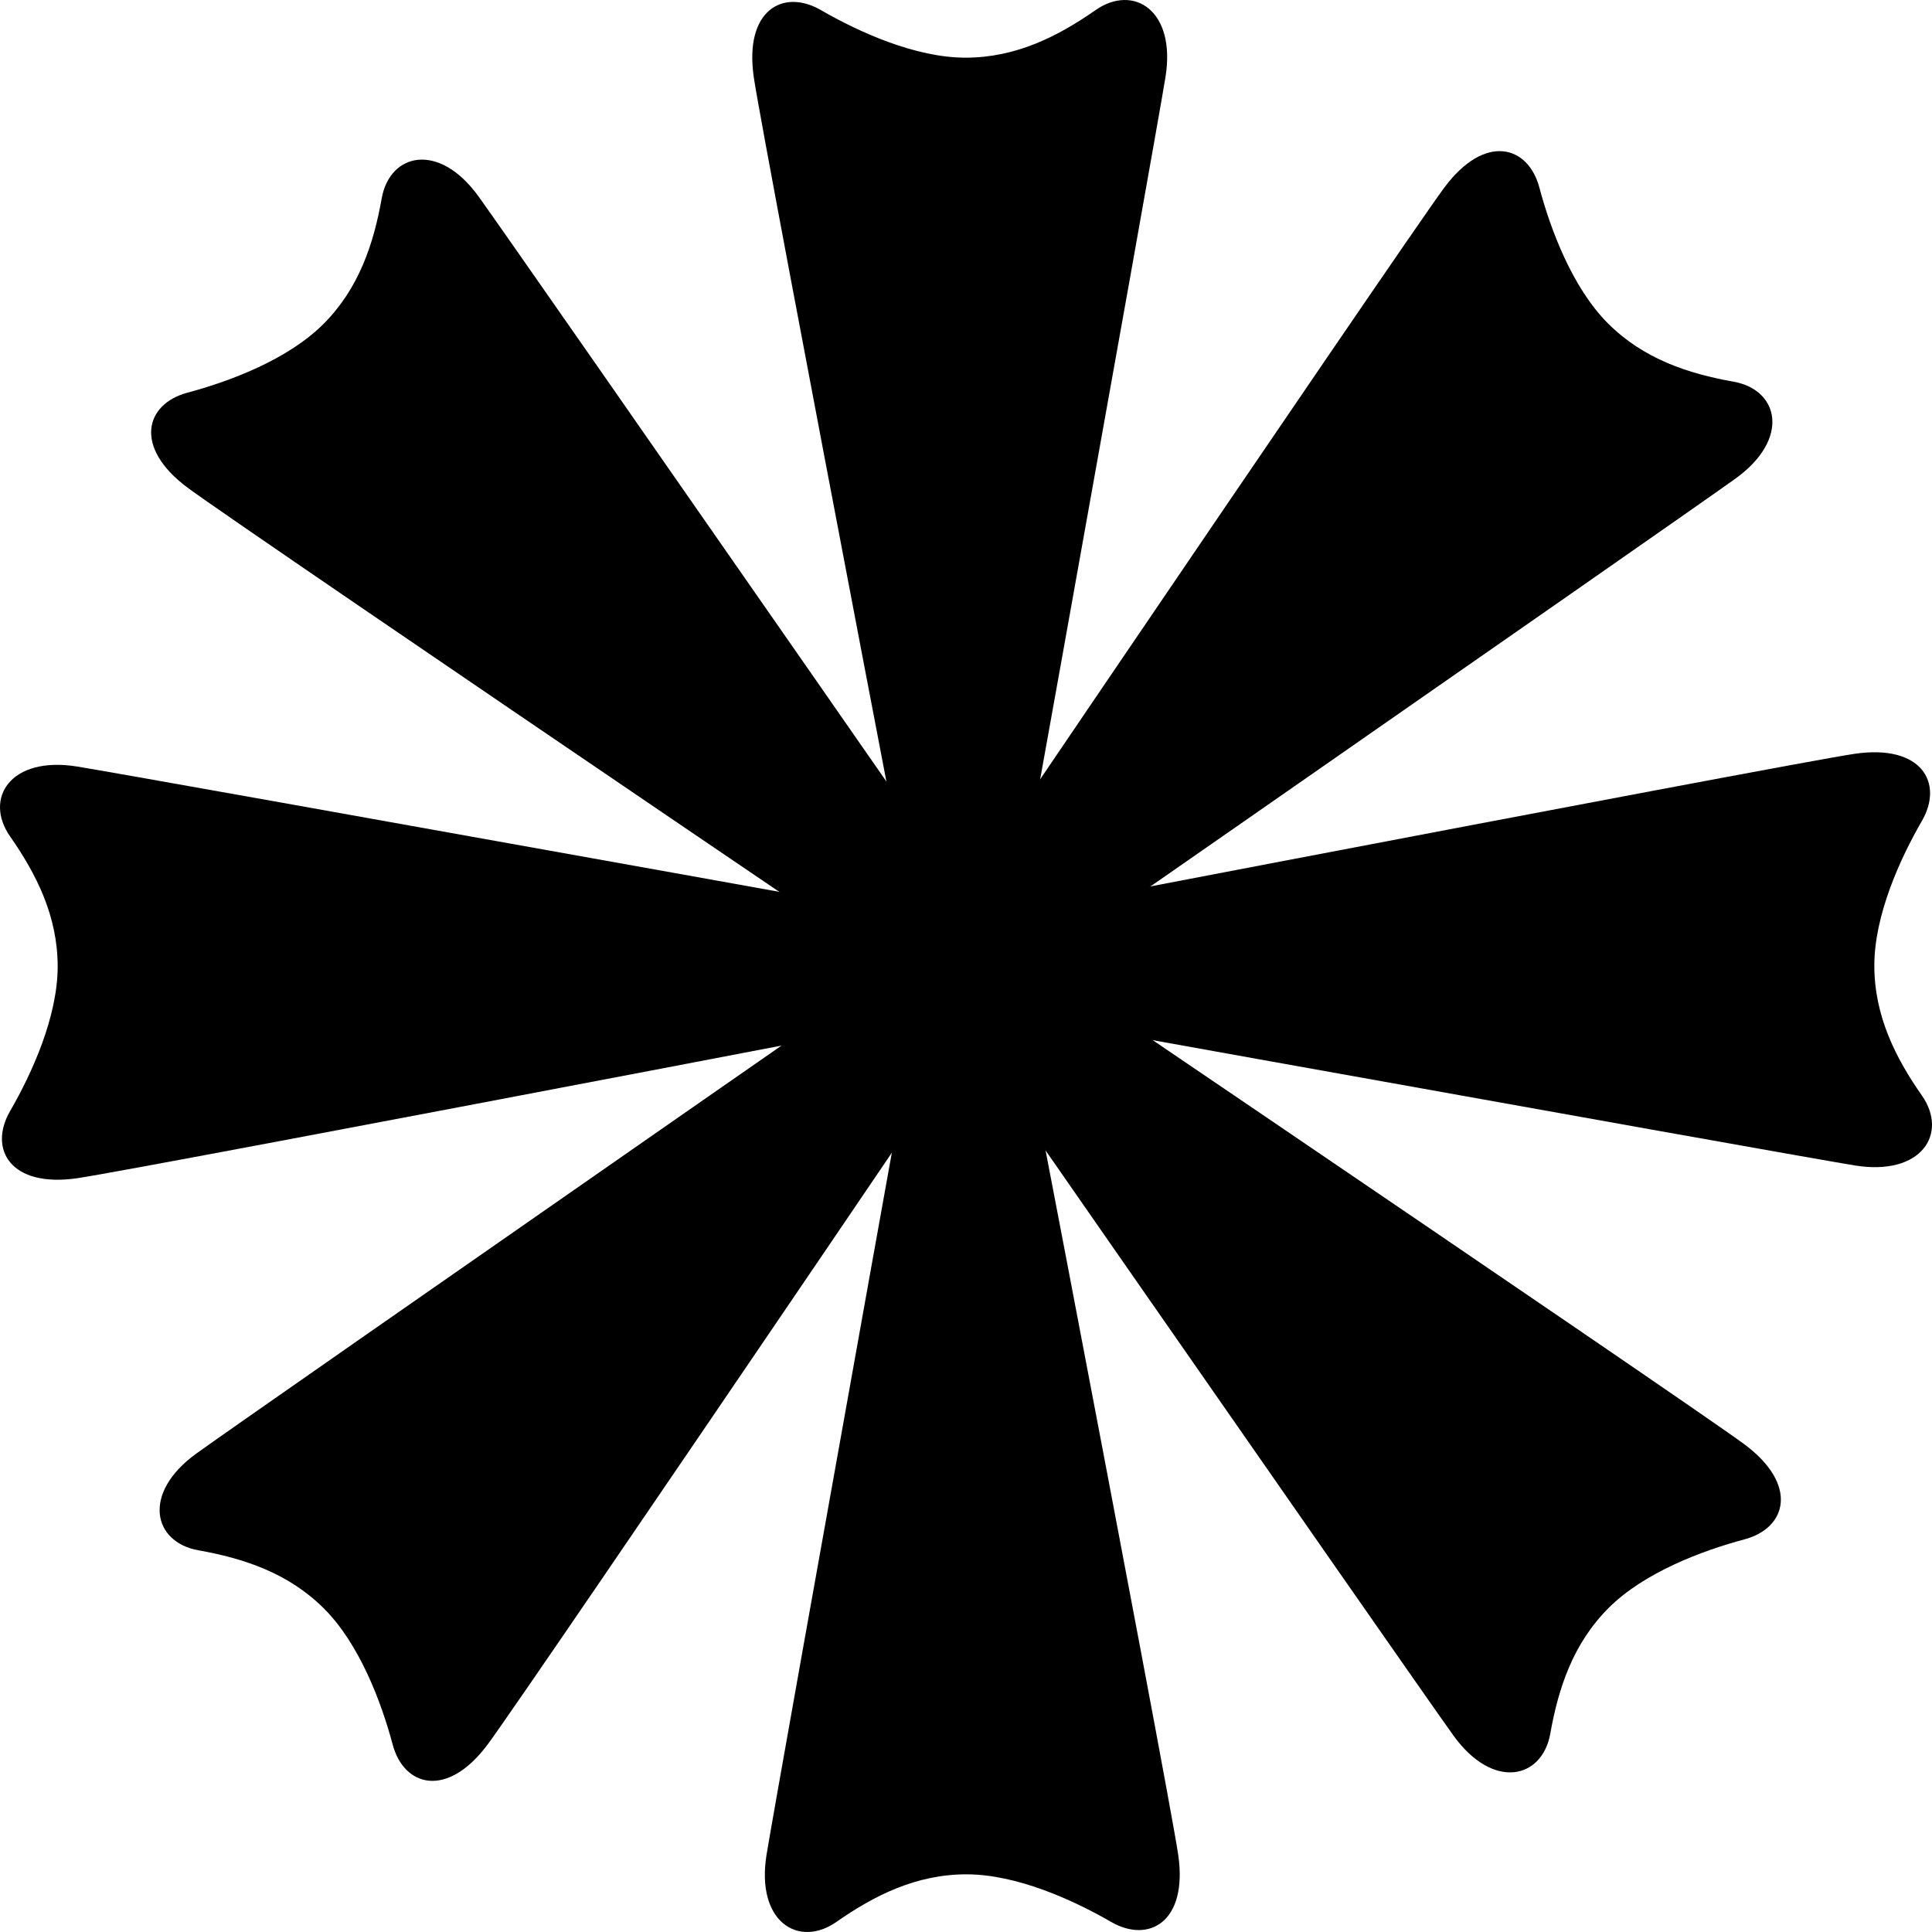 <svg width="200" height="200" viewBox="0 0 200 200" fill="none" xmlns="http://www.w3.org/2000/svg">
<path d="M84.979 1.044C81.072 -1.216 77.018 1.044 78.032 7.998C79.046 14.953 99.953 123.644 99.953 123.644C99.953 123.644 119.522 14.953 120.647 7.998C121.772 1.044 117.322 -1.686 113.414 1.044C109.507 3.773 105.165 5.97 99.953 5.97C94.741 5.97 88.885 3.303 84.979 1.044Z" fill="black"/>
<path d="M115.021 198.956C118.928 201.216 122.982 198.956 121.968 192.002C120.954 185.047 100.047 76.356 100.047 76.356C100.047 76.356 80.478 185.047 79.353 192.002C78.228 198.956 82.678 201.686 86.586 198.956C90.493 196.227 94.835 194.03 100.047 194.03C105.259 194.03 111.115 196.697 115.021 198.956Z" fill="black"/>
<path d="M159.351 19.405C158.186 15.045 153.722 13.777 149.521 19.411C145.321 25.046 83.248 116.686 83.248 116.686C83.248 116.686 173.941 53.666 179.655 49.545C185.368 45.423 184.151 40.346 179.458 39.513C174.765 38.679 170.141 37.163 166.456 33.477C162.77 29.792 160.515 23.766 159.351 19.405Z" fill="black"/>
<path d="M40.649 180.594C41.814 184.955 46.278 186.223 50.479 180.589C54.679 174.954 116.753 83.314 116.753 83.314C116.753 83.314 26.058 146.333 20.345 150.455C14.632 154.577 15.849 159.654 20.542 160.487C25.235 161.321 29.859 162.837 33.544 166.522C37.23 170.208 39.485 176.234 40.649 180.594Z" fill="black"/>
<path d="M198.956 84.979C201.216 81.072 198.956 77.018 192.002 78.032C185.047 79.046 76.356 99.953 76.356 99.953C76.356 99.953 185.047 119.522 192.002 120.647C198.956 121.772 201.686 117.322 198.956 113.414C196.227 109.507 194.03 105.165 194.03 99.953C194.03 94.741 196.697 88.885 198.956 84.979Z" fill="black"/>
<path d="M1.044 115.021C-1.216 118.928 1.044 122.982 7.998 121.968C14.953 120.954 123.644 100.047 123.644 100.047C123.644 100.047 14.953 80.478 7.998 79.353C1.044 78.228 -1.686 82.678 1.044 86.586C3.773 90.493 5.97 94.835 5.97 100.047C5.97 105.259 3.303 111.115 1.044 115.021Z" fill="black"/>
<path d="M180.594 159.351C184.955 158.186 186.223 153.722 180.589 149.521C174.954 145.321 83.314 83.248 83.314 83.248C83.314 83.248 146.333 173.941 150.455 179.655C154.577 185.368 159.654 184.151 160.487 179.458C161.321 174.765 162.837 170.141 166.522 166.456C170.208 162.77 176.234 160.515 180.594 159.351Z" fill="black"/>
<path d="M19.405 40.649C15.045 41.814 13.777 46.278 19.411 50.479C25.046 54.679 116.686 116.753 116.686 116.753C116.686 116.753 53.666 26.059 49.545 20.345C45.423 14.632 40.346 15.849 39.513 20.542C38.679 25.235 37.163 29.859 33.478 33.544C29.792 37.23 23.766 39.485 19.405 40.649Z" fill="black"/>
</svg>
